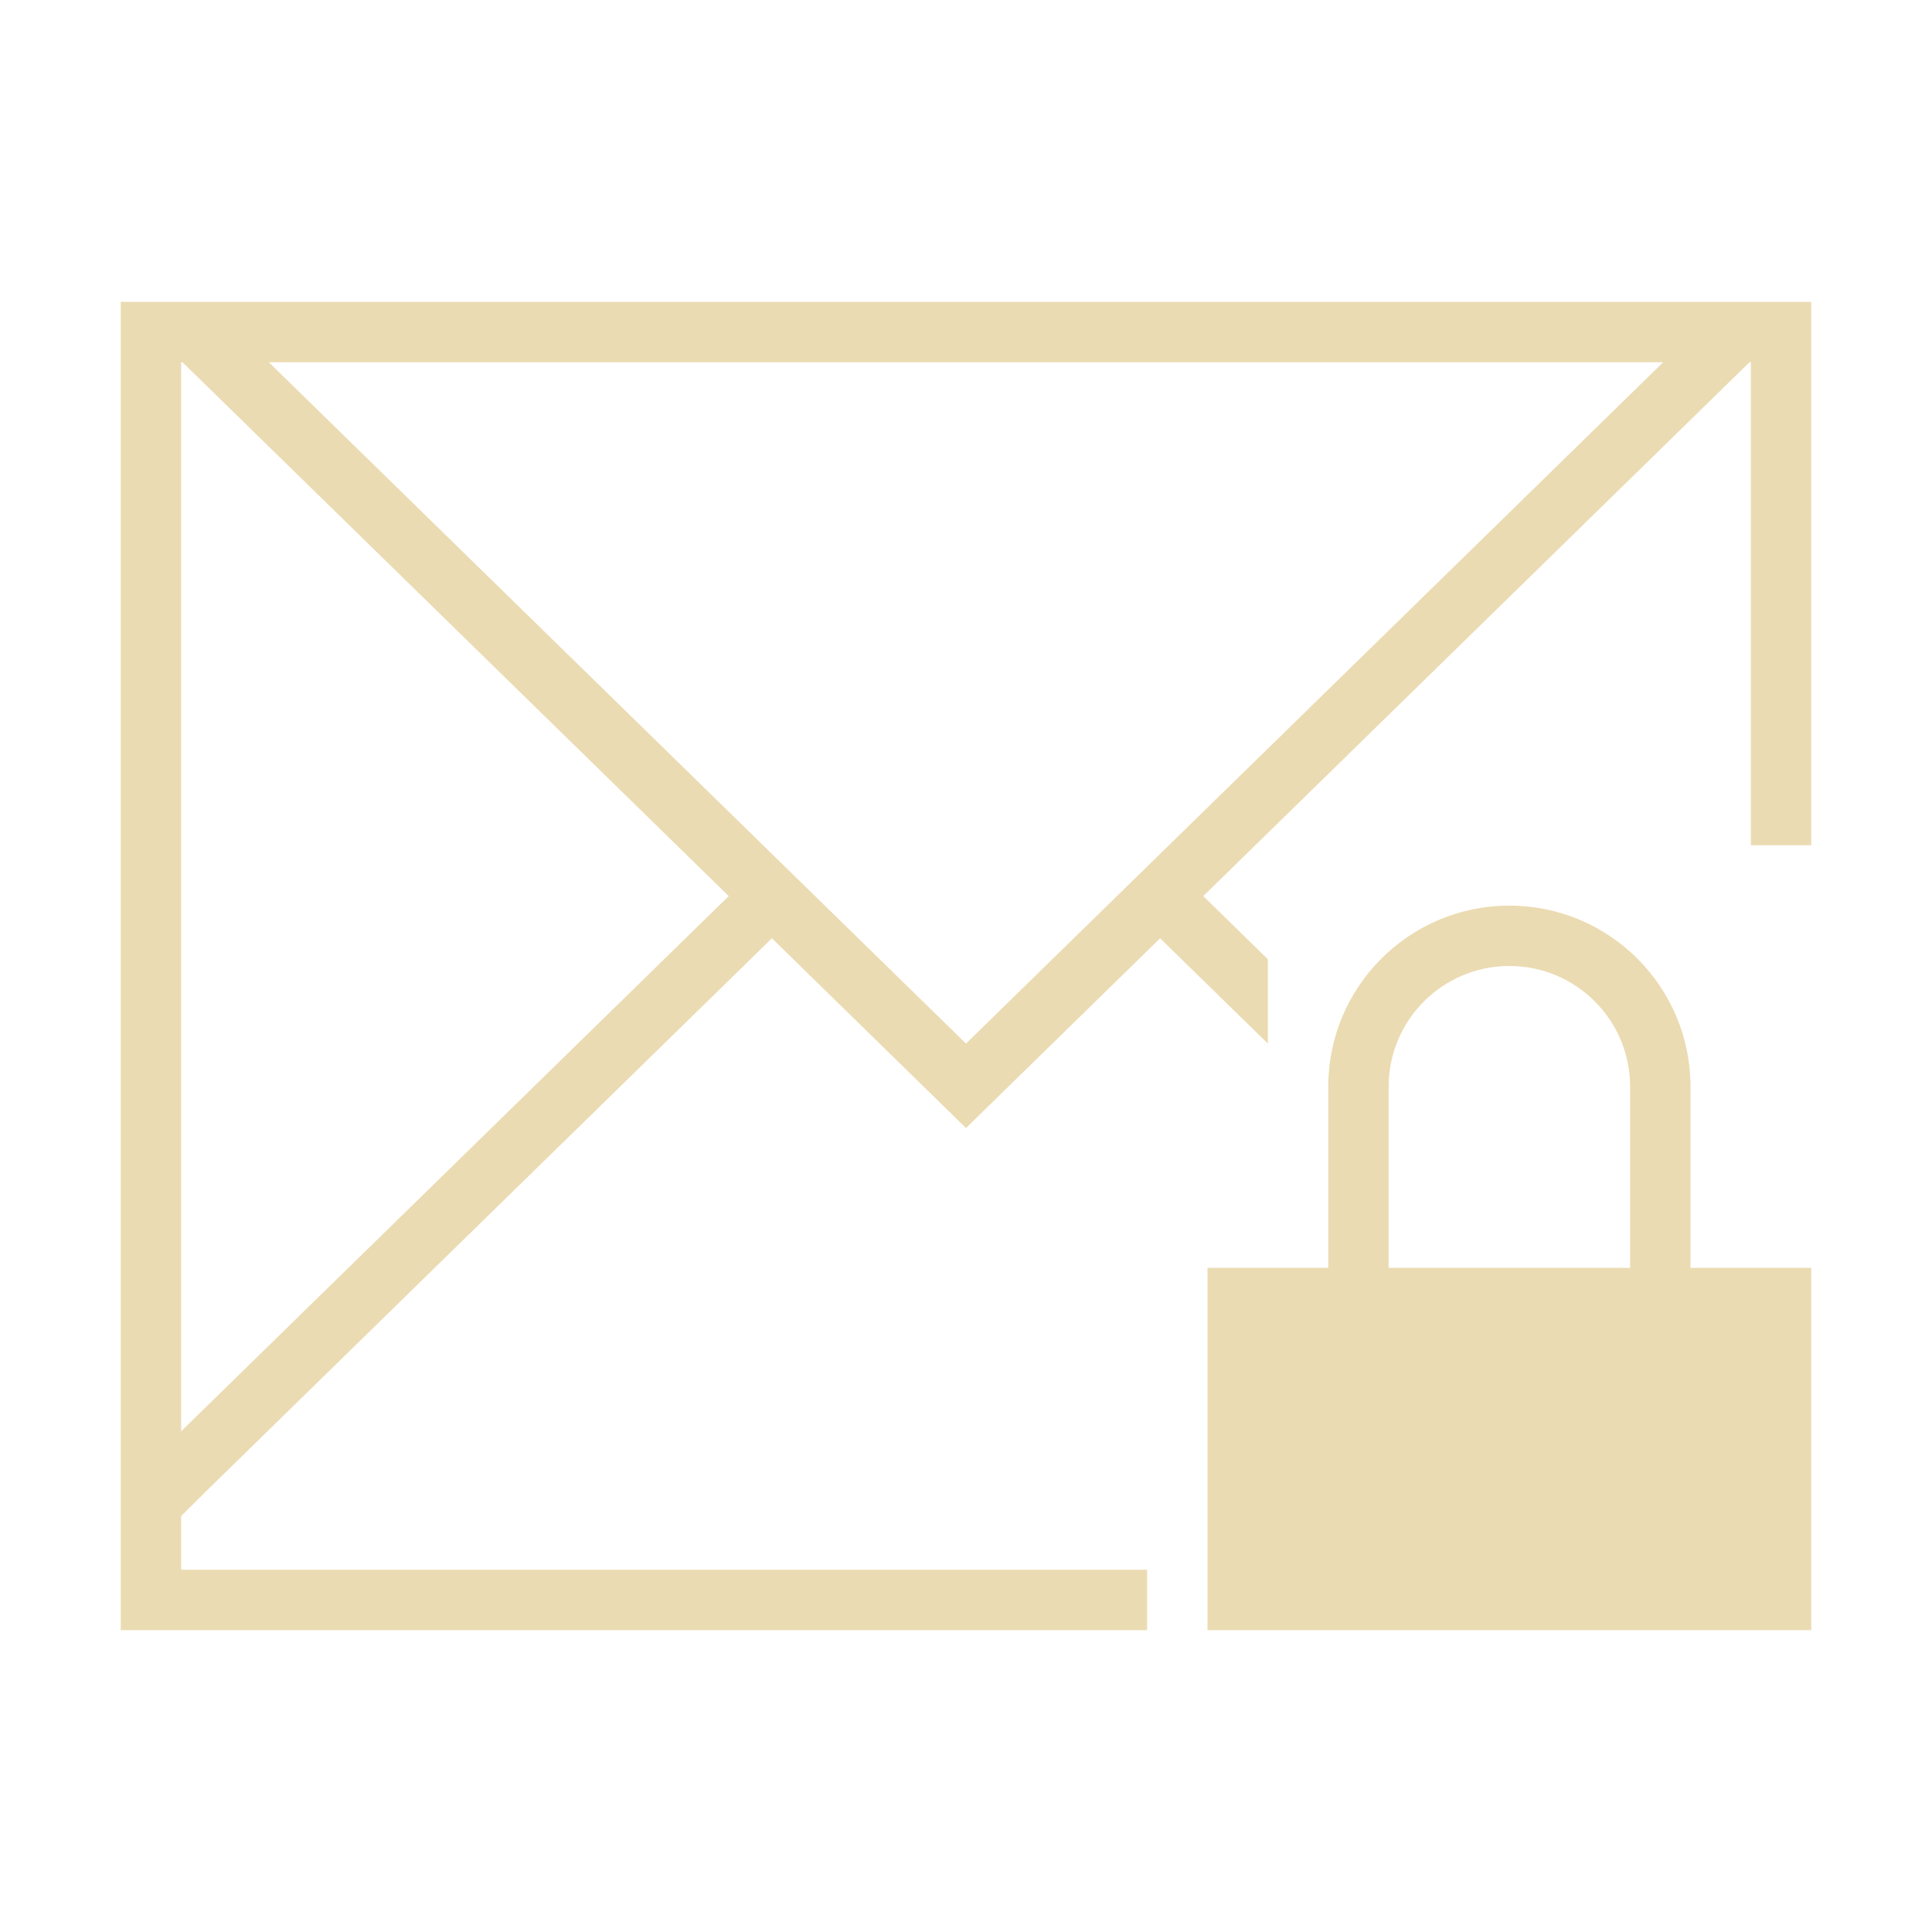 <svg xmlns="http://www.w3.org/2000/svg" viewBox="0 0 32 32">
  <defs id="defs3051">
    <style type="text/css" id="current-color-scheme">
      .ColorScheme-Text {
        color:#ebdbb2;
      }
      </style>
  </defs>
 <path 
     style="fill:currentColor;fill-opacity:1;stroke:none" 
     d="M 2 5 L 2 24.684 L 2 27 L 19 27 L 19 26 L 3 26 L 3 25.111 L 3.43 24.684 L 12.785 15.541 L 16 18.684 L 19.215 15.541 L 21 17.285 L 21 15.889 L 19.93 14.842 L 28.977 6 L 29 6 L 29 14 L 30 14 L 30 5 L 2 5 z M 3 6 L 3.023 6 L 12.07 14.842 L 3 23.707 L 3 6 z M 4.453 6 L 27.547 6 L 16 17.285 L 4.453 6 z M 25 15 C 23.343 15 22 16.343 22 18 L 22 21 L 20 21 L 20 27 L 30 27 L 30 21 L 28 21 L 28 18 C 28 16.343 26.657 15 25 15 z M 25 16 C 26.105 16 27 16.895 27 18 L 27 21 L 23 21 L 23 18 C 23 16.895 23.895 16 25 16 z "
     class="ColorScheme-Text"
     />
</svg>
